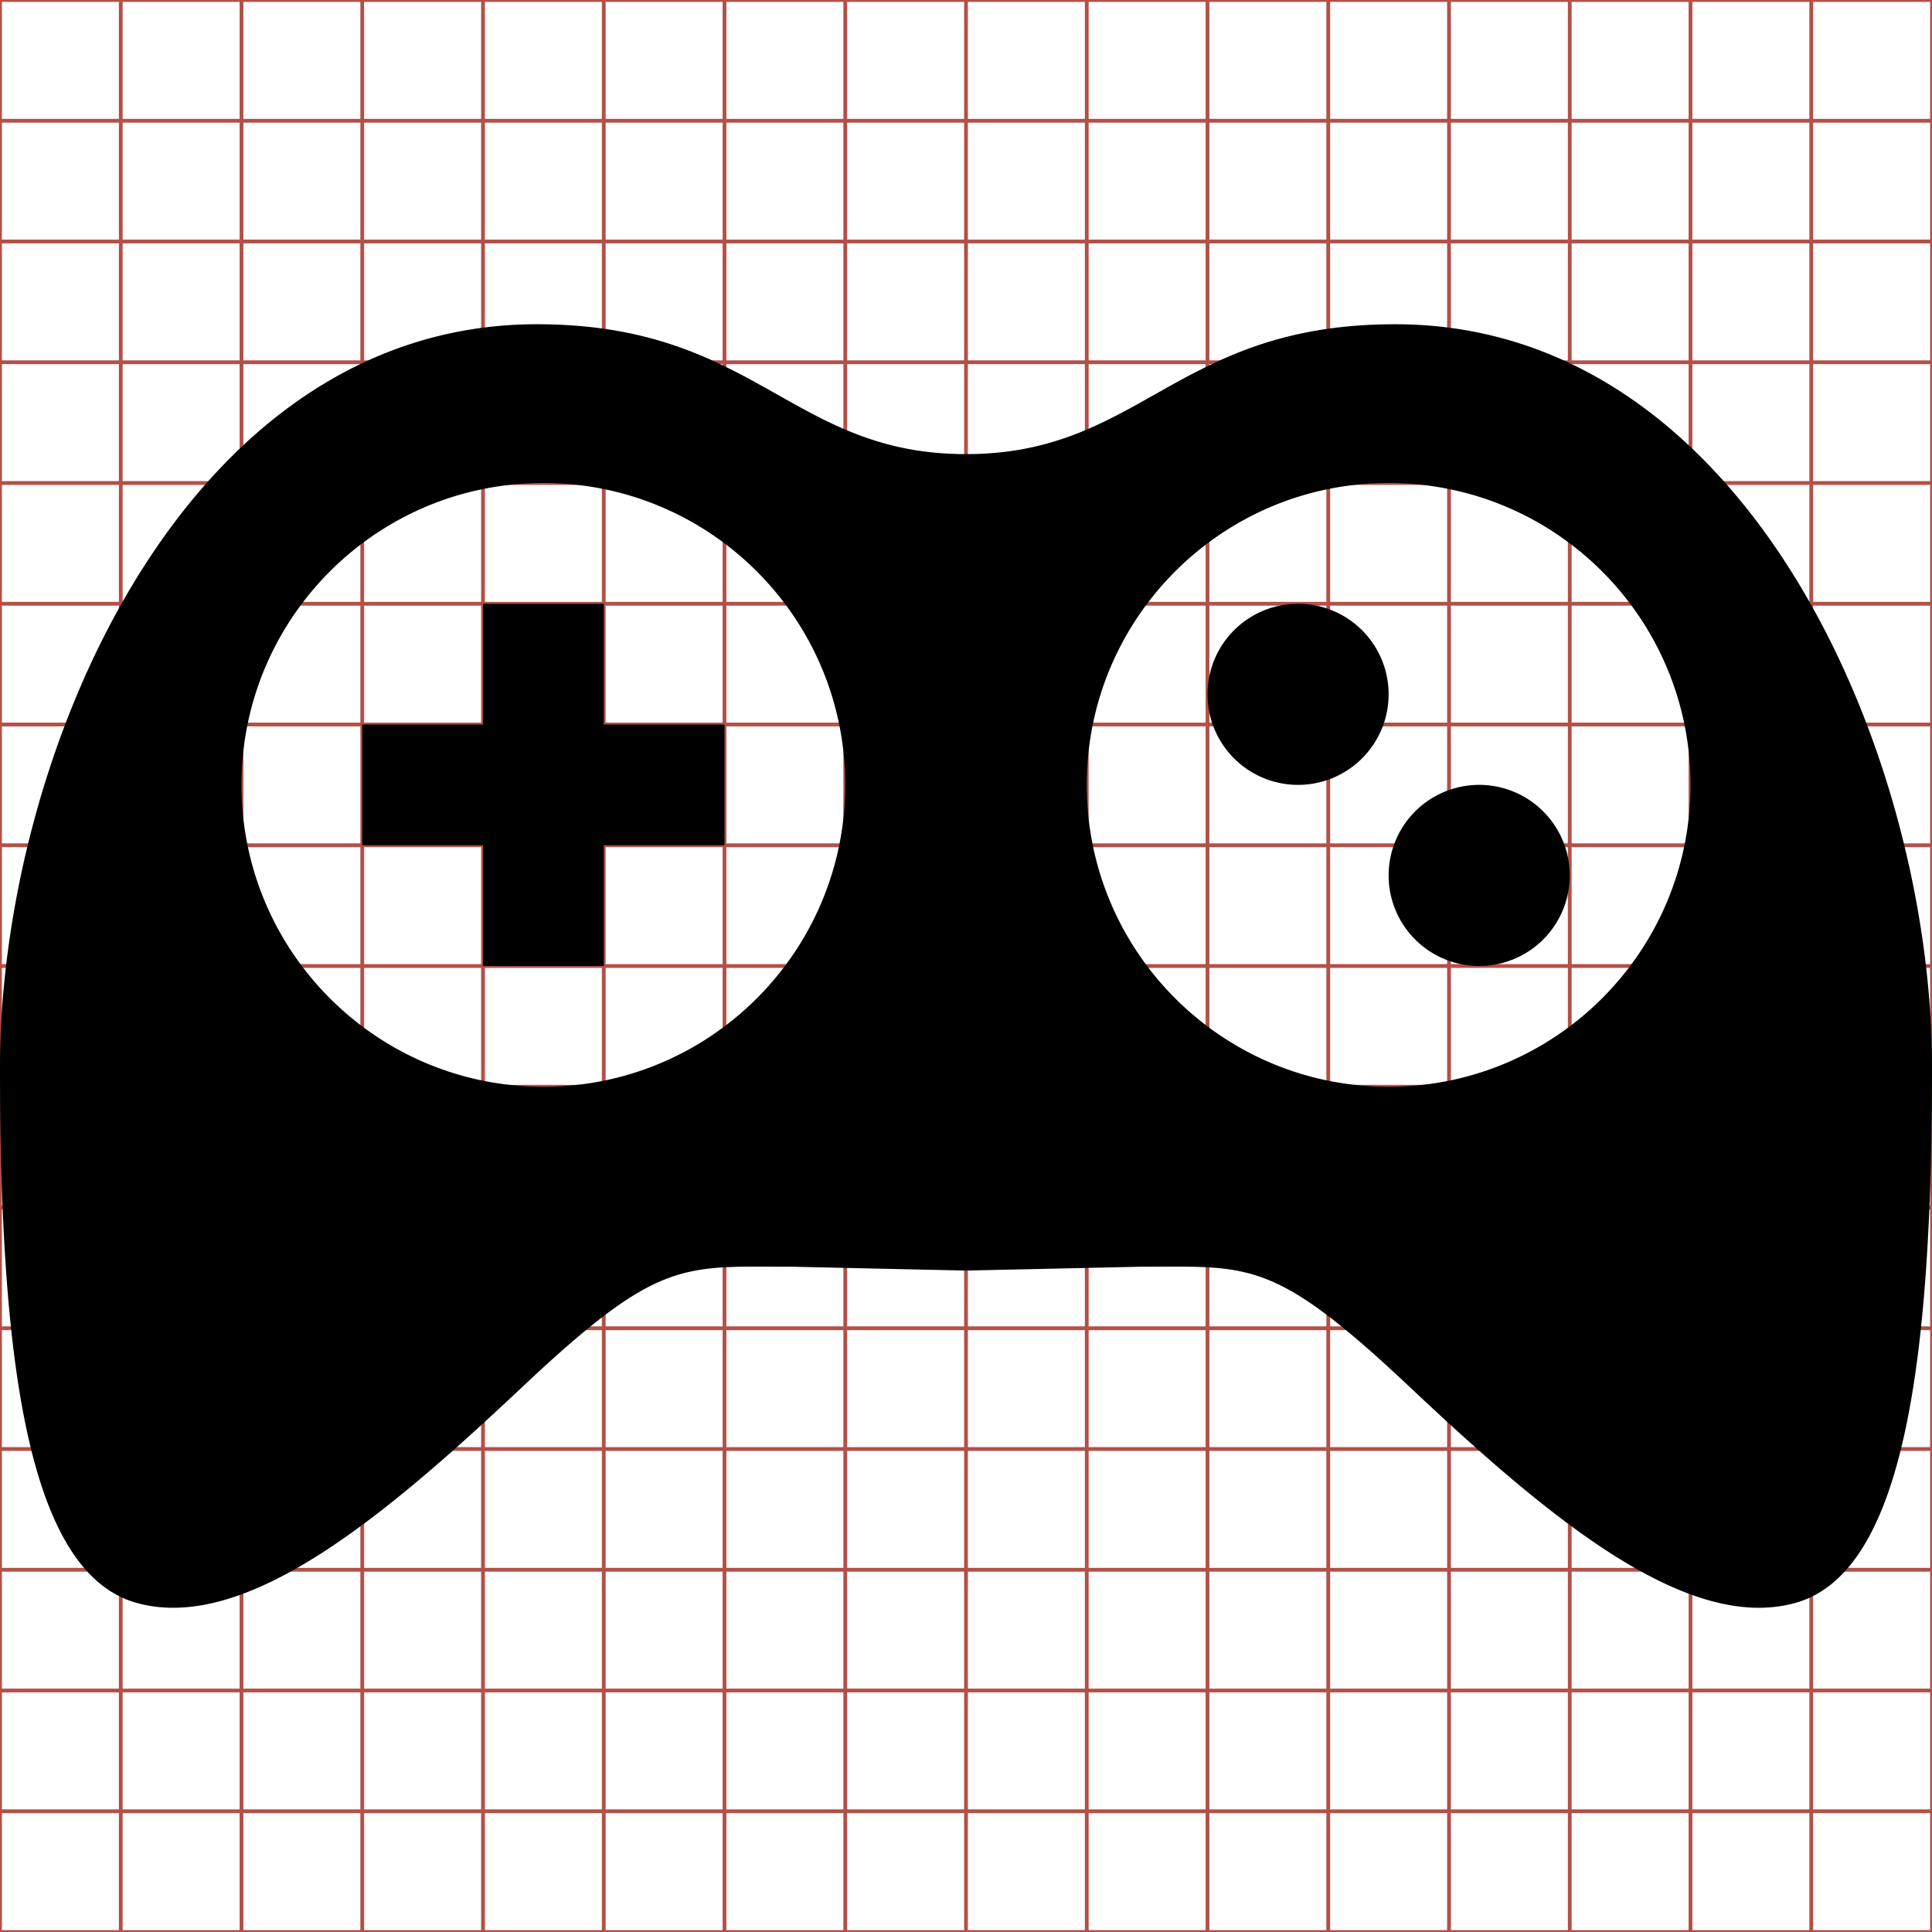 <?xml version="1.0" encoding="utf-8"?> <!-- Generator: IcoMoon.io --> <!DOCTYPE svg PUBLIC "-//W3C//DTD SVG 1.1//EN" "http://www.w3.org/Graphics/SVG/1.1/DTD/svg11.dtd"> <svg width="512" height="512" viewBox="0 0 512 512" xmlns="http://www.w3.org/2000/svg" xmlns:xlink="http://www.w3.org/1999/xlink" fill="#000000"><g class="svgGrid" id="svgGrid"><line stroke-width="1" stroke="#B35047" x1="32" x2="32" y1="0" y2="512"></line><line stroke-width="1" stroke="#B35047" x1="64" x2="64" y1="0" y2="512"></line><line stroke-width="1" stroke="#B35047" x1="96" x2="96" y1="0" y2="512"></line><line stroke-width="1" stroke="#B35047" x1="128" x2="128" y1="0" y2="512"></line><line stroke-width="1" stroke="#B35047" x1="160" x2="160" y1="0" y2="512"></line><line stroke-width="1" stroke="#B35047" x1="192" x2="192" y1="0" y2="512"></line><line stroke-width="1" stroke="#B35047" x1="224" x2="224" y1="0" y2="512"></line><line stroke-width="1" stroke="#B35047" x1="256" x2="256" y1="0" y2="512"></line><line stroke-width="1" stroke="#B35047" x1="288" x2="288" y1="0" y2="512"></line><line stroke-width="1" stroke="#B35047" x1="320" x2="320" y1="0" y2="512"></line><line stroke-width="1" stroke="#B35047" x1="352" x2="352" y1="0" y2="512"></line><line stroke-width="1" stroke="#B35047" x1="384" x2="384" y1="0" y2="512"></line><line stroke-width="1" stroke="#B35047" x1="416" x2="416" y1="0" y2="512"></line><line stroke-width="1" stroke="#B35047" x1="448" x2="448" y1="0" y2="512"></line><line stroke-width="1" stroke="#B35047" x1="480" x2="480" y1="0" y2="512"></line><line stroke-width="1" stroke="#B35047" x1="0" x2="512" y1="32" y2="32"></line><line stroke-width="1" stroke="#B35047" x1="0" x2="512" y1="64" y2="64"></line><line stroke-width="1" stroke="#B35047" x1="0" x2="512" y1="96" y2="96"></line><line stroke-width="1" stroke="#B35047" x1="0" x2="512" y1="128" y2="128"></line><line stroke-width="1" stroke="#B35047" x1="0" x2="512" y1="160" y2="160"></line><line stroke-width="1" stroke="#B35047" x1="0" x2="512" y1="192" y2="192"></line><line stroke-width="1" stroke="#B35047" x1="0" x2="512" y1="224" y2="224"></line><line stroke-width="1" stroke="#B35047" x1="0" x2="512" y1="256" y2="256"></line><line stroke-width="1" stroke="#B35047" x1="0" x2="512" y1="288" y2="288"></line><line stroke-width="1" stroke="#B35047" x1="0" x2="512" y1="320" y2="320"></line><line stroke-width="1" stroke="#B35047" x1="0" x2="512" y1="352" y2="352"></line><line stroke-width="1" stroke="#B35047" x1="0" x2="512" y1="384" y2="384"></line><line stroke-width="1" stroke="#B35047" x1="0" x2="512" y1="416" y2="416"></line><line stroke-width="1" stroke="#B35047" x1="0" x2="512" y1="448" y2="448"></line><line stroke-width="1" stroke="#B35047" x1="0" x2="512" y1="480" y2="480"></line><rect x="0" y="0" width="512" height="512" fill="none" stroke-width="1" stroke="#B35047"></rect></g><path d="M 160.00,160.00L 128.00,160.00L 128.00,192.00L 96.00,192.00L 96.00,224.00L 128.00,224.00L 128.00,256.00L 160.00,256.00L 160.00,224.00L 192.00,224.00L 192.00,192.00L 160.00,192.00 zM 320.00,184.00A24.00,24.00 12240.00 1,0 368.00,184A24.00,24.00 12240.00 1,0 320.00,184zM 368.00,232.00A24.00,24.00 12240.00 1,0 416.00,232A24.00,24.00 12240.00 1,0 368.00,232zM 369.736,85.926c-58.11,0.00-67.181,34.417-113.735,34.421c-46.555-0.004-55.625-34.421-113.735-34.421 C 48.53,85.926,0.00,200.663,0.00,282.739c0.00,77.651, 7.296,134.155, 36.344,142.085c 29.063,7.958, 66.085-23.379, 102.175-57.36 c 36.081-33.981, 42.174-31.771, 71.229-31.771L 256.00,336.715l 46.252-1.021c 29.056,0.00, 35.148-2.211, 71.229,31.771 c 36.09,33.981, 73.111,65.318, 102.175,57.36C 504.704,416.895, 512.00,360.391, 512.00,282.739C 512.00,200.663, 463.471,85.926, 369.736,85.926z M 144.00,288.00c-44.183,0.00-80.00-35.817-80.00-80.00s 35.817-80.00, 80.00-80.00s 80.00,35.817, 80.00,80.00S 188.183,288.00, 144.00,288.00z M 368.00,288.00c-44.183,0.00-80.00-35.817-80.00-80.00 s 35.817-80.00, 80.00-80.00s 80.00,35.817, 80.00,80.00S 412.183,288.00, 368.00,288.00z" ></path></svg>